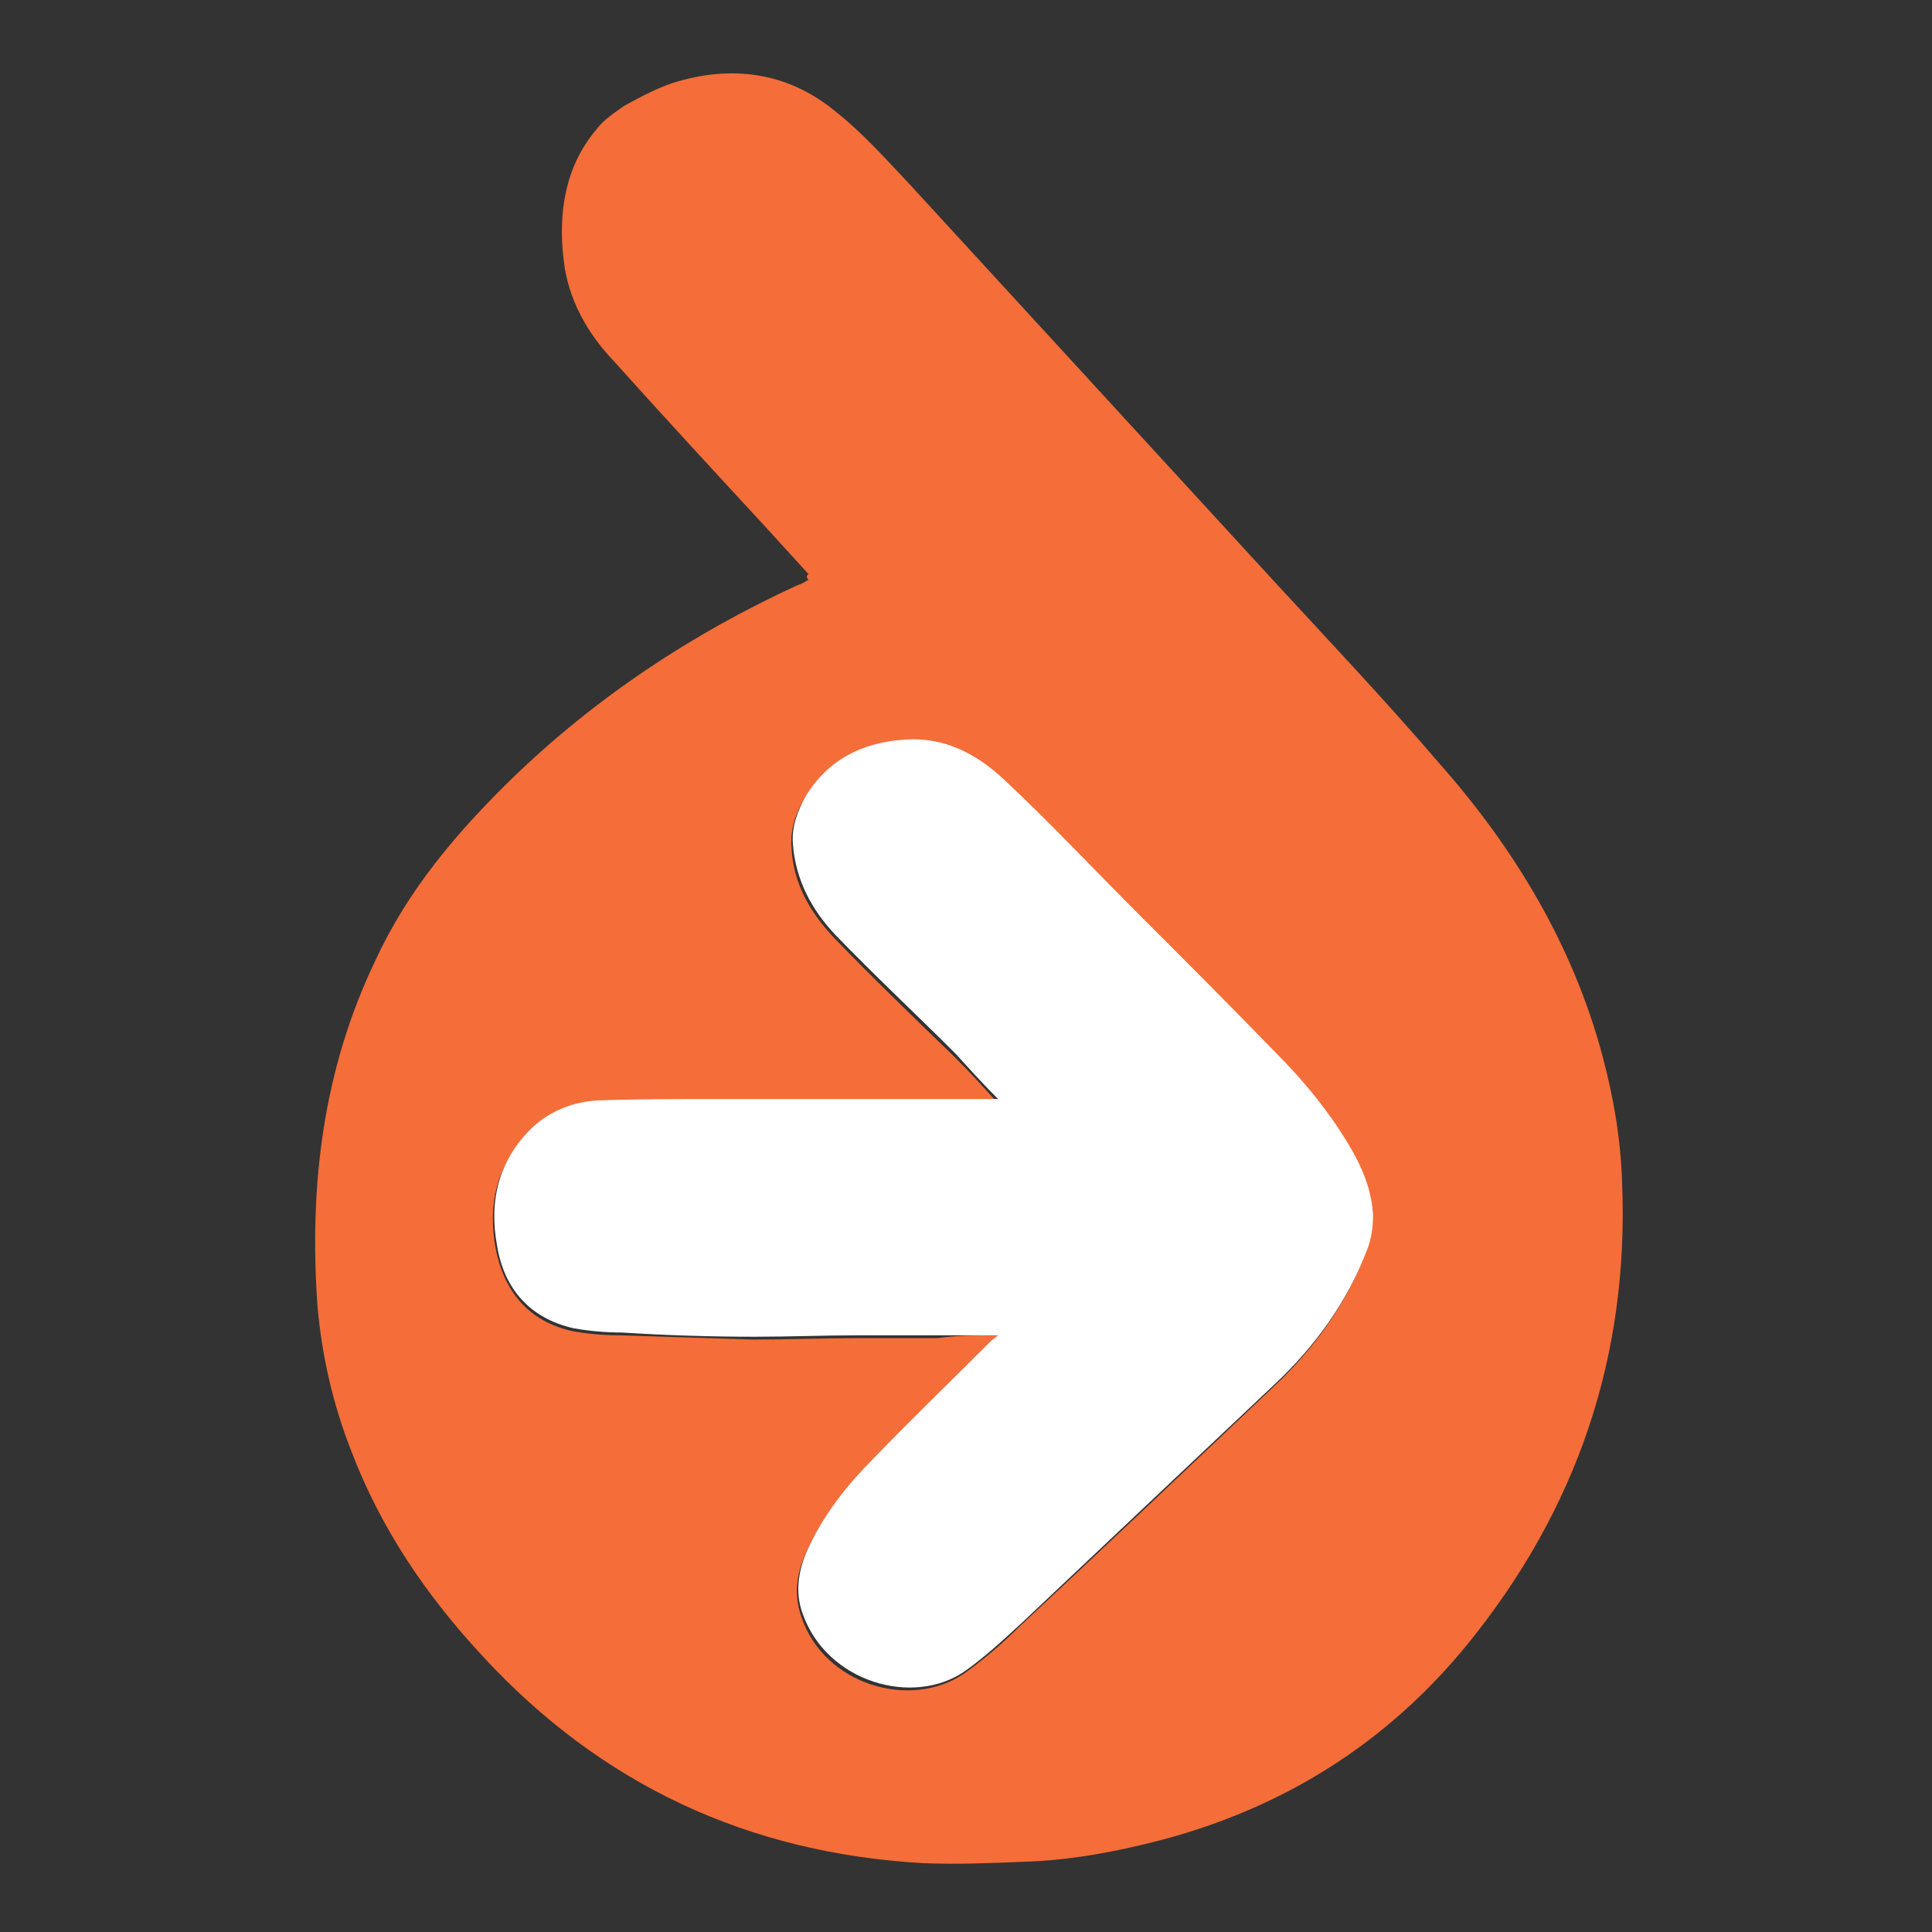 <?xml version="1.0" encoding="UTF-8" standalone="no"?>
<svg width="64px" height="64px" viewBox="0 0 64 64" version="1.1" xmlns="http://www.w3.org/2000/svg" xmlns:xlink="http://www.w3.org/1999/xlink" xmlns:sketch="http://www.bohemiancoding.com/sketch/ns">
    <rect x="0" y="0" width="64" height="64" fill="#333333" stroke="none"/>
    <!-- Generator: Sketch 3.4.2 (15857) - http://www.bohemiancoding.com/sketch -->
    <title>icons/skills/id-21</title>
    <desc>Created with Sketch.</desc>
    <defs></defs>
    <g id="Frameworks" stroke="none" stroke-width="1" fill="none" fill-rule="evenodd" sketch:type="MSPage">
        <g id="icons/skills/id-21" sketch:type="MSArtboardGroup">
            <g id="Group" sketch:type="MSLayerGroup" transform="translate(10, 2)">
                <path d="M16.781,17.016 C16.266,16.453 15.797,15.938 15.328,15.422 C13.641,13.594 11.953,11.766 10.312,9.938 C9.422,9 8.812,7.875 8.672,6.609 C8.484,5.062 8.719,3.516 9.75,2.297 C9.984,1.969 10.359,1.734 10.688,1.5 C11.203,1.219 11.719,0.938 12.281,0.75 C14.203,0.141 16.078,0.375 17.672,1.688 C18.562,2.391 19.312,3.234 20.109,4.078 L31.641,16.641 C33.656,18.844 35.719,21 37.688,23.297 C40.172,26.109 42.094,29.297 43.078,32.953 C43.453,34.359 43.688,35.719 43.734,37.172 C43.969,42.938 42.234,48 38.625,52.453 C35.953,55.734 32.531,57.891 28.406,58.969 C26.953,59.344 25.453,59.625 23.953,59.672 C22.828,59.719 21.703,59.766 20.578,59.719 C14.812,59.391 9.938,57.141 6,52.875 C4.125,50.859 2.625,48.656 1.641,46.078 C1.031,44.531 0.656,42.891 0.516,41.25 C0.234,37.266 0.703,33.422 2.438,29.812 C3.516,27.469 5.156,25.547 6.984,23.766 C9.75,21.094 12.938,18.984 16.406,17.391 C16.547,17.344 16.641,17.297 16.781,17.203 C16.688,17.109 16.734,17.062 16.781,17.016 L16.781,17.016 Z M23.062,42.234 L22.781,42.516 C21.469,43.828 20.156,45.094 18.891,46.406 C18.047,47.25 17.297,48.188 16.781,49.266 C16.406,50.016 16.266,50.766 16.547,51.562 C17.297,53.812 20.156,54.656 21.938,53.438 C22.594,52.969 23.25,52.406 23.812,51.844 C26.625,49.219 29.391,46.594 32.156,43.969 C33.516,42.703 34.594,41.203 35.25,39.469 C35.391,39.141 35.438,38.719 35.438,38.344 C35.438,37.594 35.109,36.891 34.734,36.188 C34.078,34.969 33.141,33.891 32.156,32.906 L27.609,28.312 C26.156,26.859 24.75,25.359 23.25,23.953 C22.359,23.109 21.234,22.547 19.922,22.594 C18.516,22.688 17.391,23.25 16.641,24.469 C16.359,24.938 16.172,25.5 16.219,26.062 C16.266,27.234 16.828,28.219 17.625,29.062 C18.938,30.422 20.25,31.688 21.609,33 C22.125,33.516 22.594,34.031 23.016,34.5 L13.734,34.5 C12.422,34.5 11.062,34.453 9.75,34.547 C8.953,34.594 8.203,34.875 7.594,35.438 C6.469,36.516 6.141,37.875 6.422,39.375 C6.703,40.781 7.5,41.766 8.953,42.094 C9.469,42.188 9.984,42.234 10.547,42.234 L14.953,42.375 C16.078,42.375 17.203,42.328 18.375,42.328 L21.047,42.328 C21.703,42.234 22.359,42.234 23.062,42.234 L23.062,42.234 Z" id="Shape" fill="#F56D39" sketch:type="MSShapeGroup"></path>
                <path d="M23.062,42.234 L18.422,42.234 C17.297,42.234 16.172,42.281 15,42.281 C13.547,42.281 12.047,42.234 10.594,42.141 C10.078,42.141 9.516,42.094 9,42 C7.547,41.672 6.703,40.688 6.469,39.281 C6.188,37.781 6.516,36.422 7.641,35.344 C8.25,34.781 9,34.5 9.797,34.453 C11.109,34.406 12.469,34.406 13.781,34.406 L23.062,34.406 C22.594,33.938 22.125,33.422 21.656,32.906 C20.344,31.594 18.984,30.328 17.672,28.969 C16.875,28.125 16.359,27.141 16.266,25.969 C16.219,25.406 16.406,24.891 16.688,24.375 C17.438,23.156 18.562,22.594 19.969,22.5 C21.281,22.406 22.359,22.969 23.297,23.859 C24.797,25.266 26.203,26.766 27.656,28.219 C29.203,29.766 30.703,31.266 32.203,32.812 C33.188,33.797 34.078,34.875 34.781,36.094 C35.156,36.75 35.438,37.453 35.484,38.25 C35.484,38.625 35.438,39 35.297,39.375 C34.641,41.109 33.562,42.609 32.203,43.875 L23.859,51.75 C23.25,52.312 22.641,52.875 21.984,53.344 C20.25,54.562 17.391,53.719 16.594,51.469 C16.312,50.719 16.453,49.922 16.828,49.172 C17.344,48.094 18.094,47.156 18.938,46.312 C20.203,45 21.516,43.734 22.828,42.422 L23.062,42.234 L23.062,42.234 Z" id="Shape" fill="#FFFFFF" sketch:type="MSShapeGroup"></path>
            </g>
        </g>
    </g>
</svg>